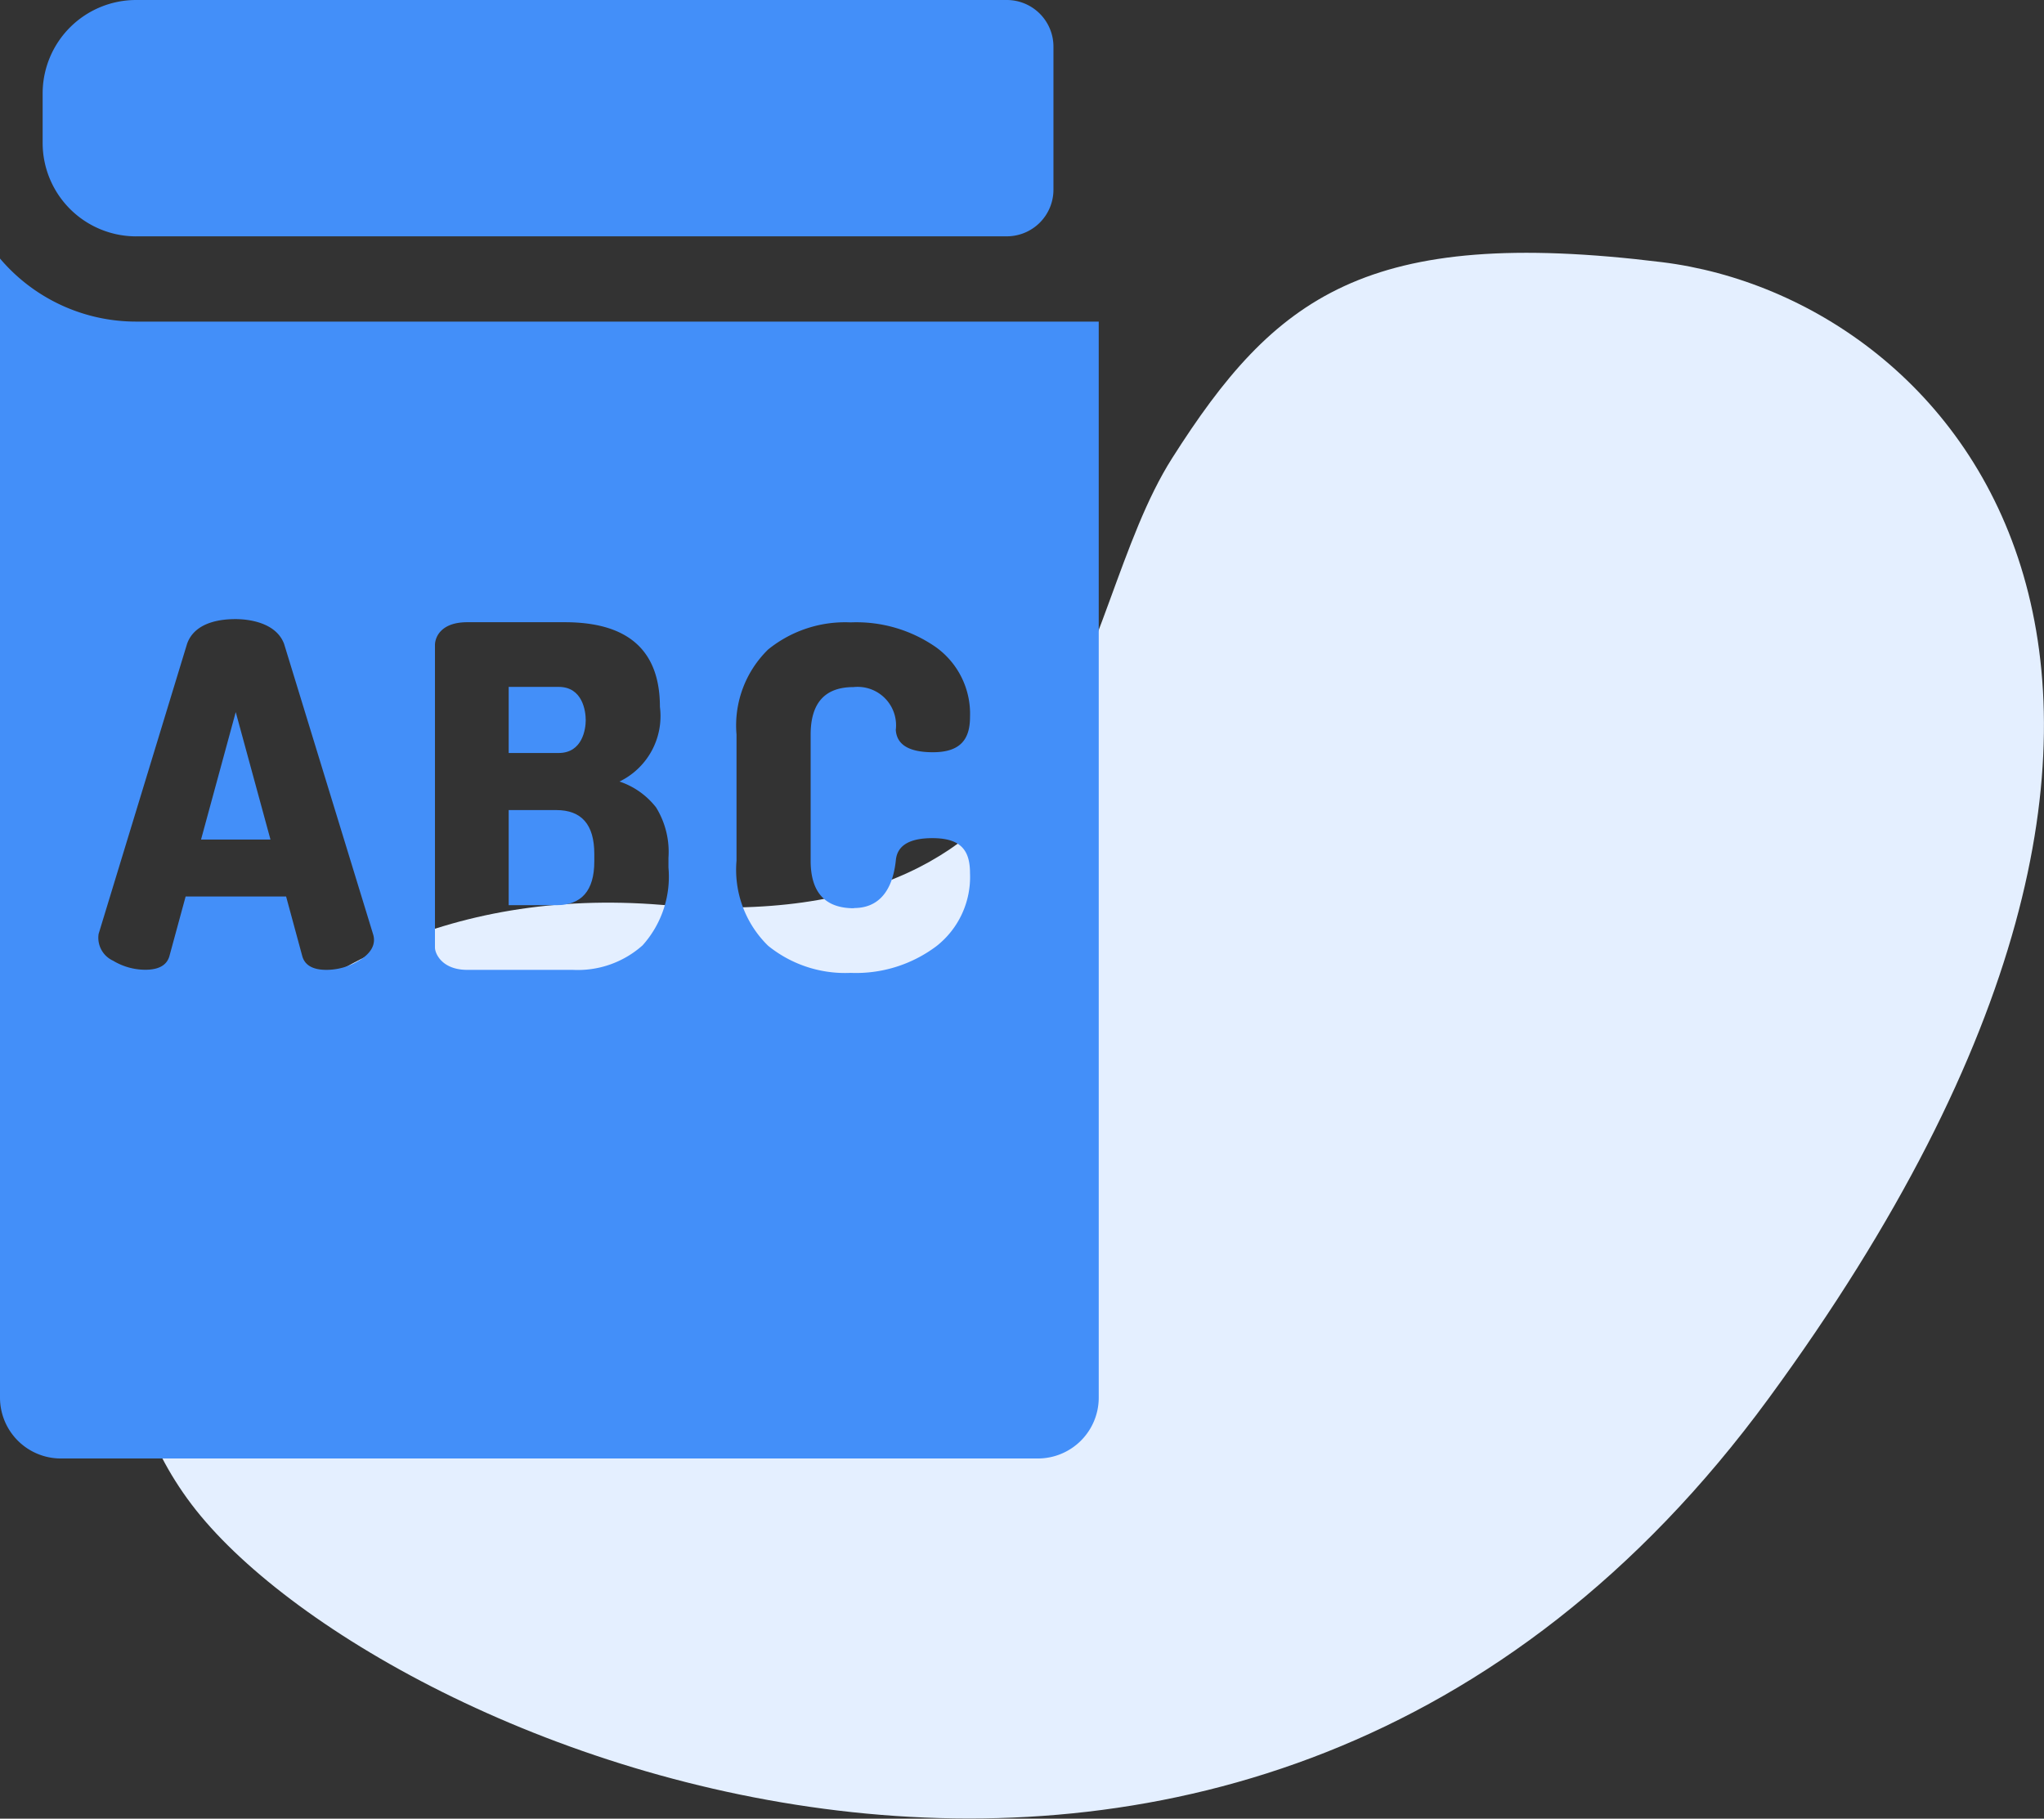 <svg xmlns="http://www.w3.org/2000/svg" width="61.024" height="54.302" viewBox="0 0 61.024 54.302"><rect x="0" y="0" width="61.024" height="54.302" fill="#333333" stroke="none"/><path d="M1127.786,4244.4c-3.056,4.812-2.431,14.392-15.234,13.339s-19.572,10.594-14.042,17.9,31.388,18.254,47.081-3.16,5.66-32.838-3.18-33.93S1130.842,4239.59,1127.786,4244.4Z" transform="translate(-1092.791 -4230.721)" fill="#e4efff"></path><path d="M244.015,242.127c0-.265-.09-.994-.809-.994h-1.491v1.974h1.491C243.918,243.107,244.015,242.392,244.015,242.127Z" transform="translate(-226.528 -220.624)" fill="#438ff9"></path><path d="M133.7,253.786h2.073l-1.037-3.806Z" transform="translate(-127.698 -228.719)" fill="#438ff9"></path><path d="M243.135,284.374h-1.42v2.84h1.42q1.136,0,1.136-1.306v-.227Q244.271,284.374,243.135,284.374Z" transform="translate(-226.528 -260.187)" fill="#438ff9"></path><path d="M80.913,7.056H106.9A1.393,1.393,0,0,0,108.3,5.663V1.393A1.393,1.393,0,0,0,106.9,0H80.913a2.791,2.791,0,0,0-2.791,2.791V4.266a2.791,2.791,0,0,0,2.791,2.791Z" transform="translate(-76.849)" fill="#438ff9"></path><path d="M67.221,92.634a5.325,5.325,0,0,1-4.063-1.883v34.011a1.817,1.817,0,0,0,1.817,1.817H94.144a1.817,1.817,0,0,0,1.817-1.817V92.634Zm6.643,19.086a1.873,1.873,0,0,1-.958.27q-.611,0-.724-.412L71.7,109.8h-3l-.483,1.775q-.114.412-.724.412a1.872,1.872,0,0,1-.958-.27.753.753,0,0,1-.433-.8l2.641-8.662c.243-.689,1.1-.738,1.448-.738s1.2.082,1.448.738l2.655,8.662C74.409,111.27,74.172,111.541,73.865,111.72Zm9.251-2.783a3.066,3.066,0,0,1-.774,2.322,2.9,2.9,0,0,1-2.08.731H77.109c-.755,0-.965-.487-.965-.667v-9.031c0-.218.162-.682.965-.682H80.02q2.84,0,2.84,2.528a2.17,2.17,0,0,1-1.207,2.229,2.309,2.309,0,0,1,1.093.774,2.525,2.525,0,0,1,.369,1.5Zm5.538,1.207c.946,0,1.188-.834,1.25-1.42q.057-.667,1.093-.667c.885,0,1.122.4,1.122,1.051a2.624,2.624,0,0,1-1,2.172,3.993,3.993,0,0,1-2.563.8,3.653,3.653,0,0,1-2.464-.809,3.17,3.17,0,0,1-.944-2.542v-3.763a3.17,3.17,0,0,1,.944-2.542,3.653,3.653,0,0,1,2.464-.809,4.15,4.15,0,0,1,2.563.753,2.451,2.451,0,0,1,1,2.073c0,.678-.3,1.051-1.108,1.051q-1.065,0-1.108-.667a1.147,1.147,0,0,0-1.264-1.278q-1.278,0-1.278,1.42v3.763q0,1.42,1.292,1.42Z" transform="translate(-63.158 -83.032)" fill="#438ff9"></path></svg>